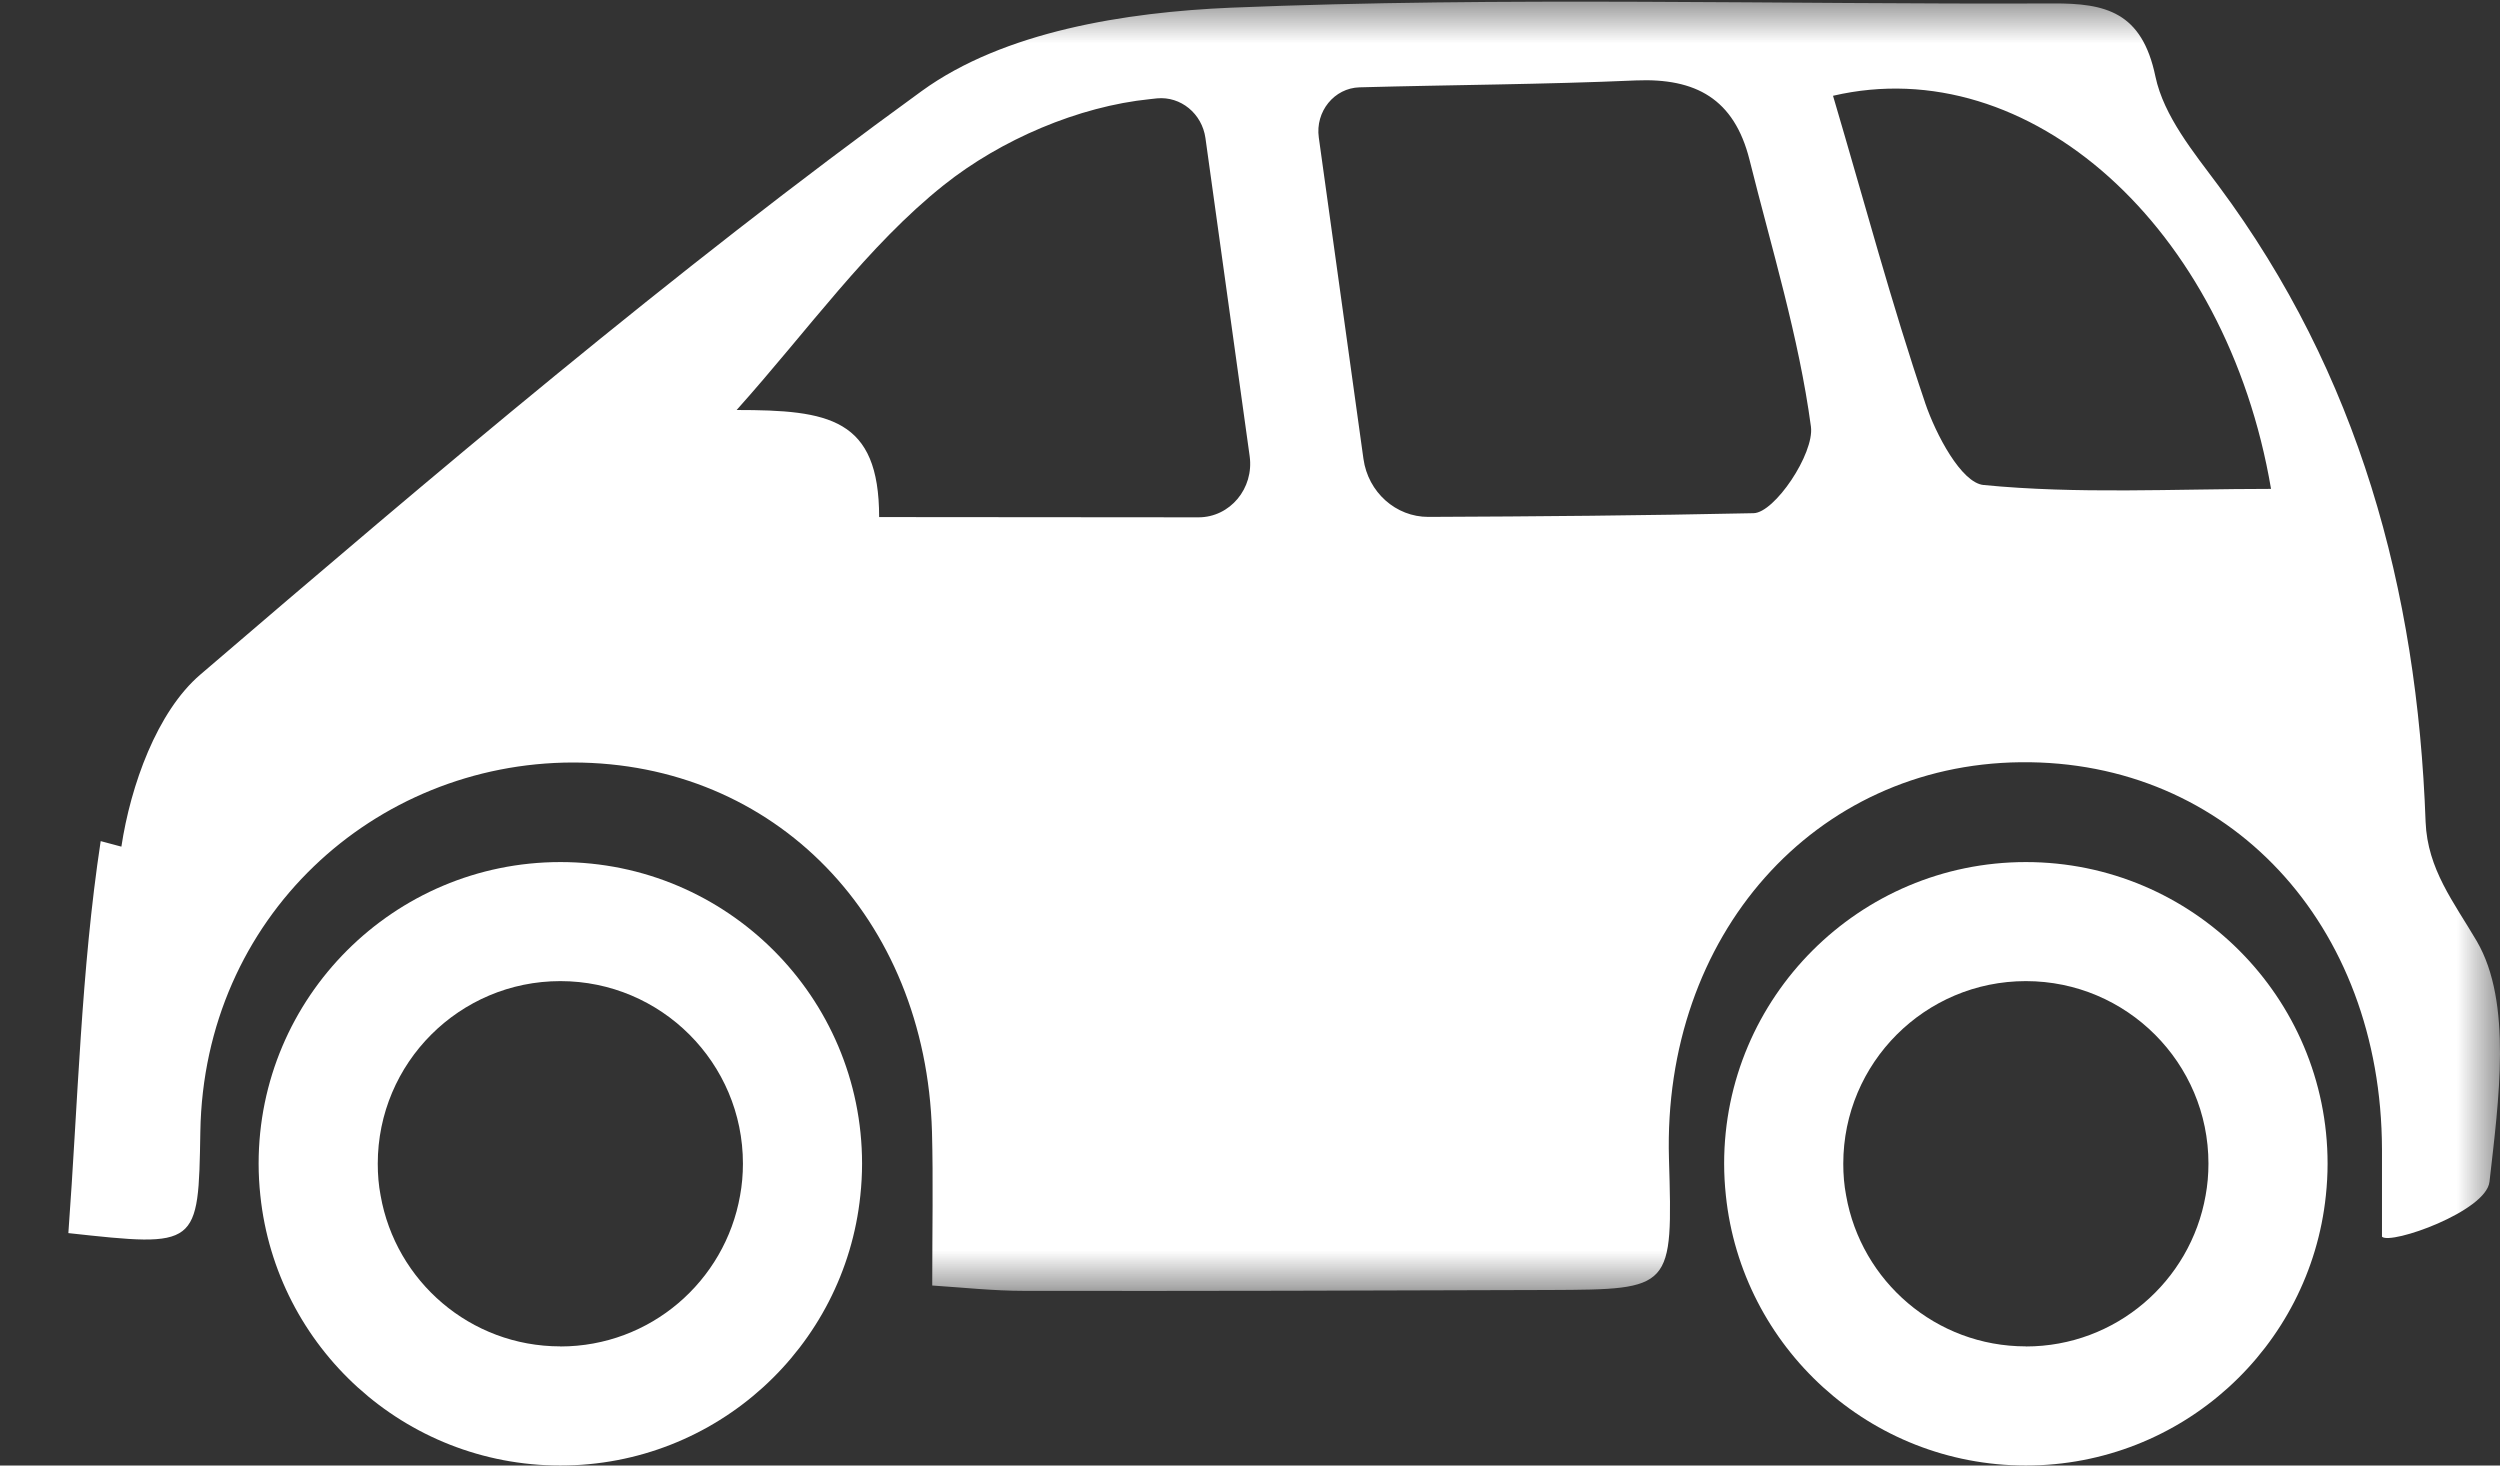 <svg xmlns="http://www.w3.org/2000/svg" xmlns:xlink="http://www.w3.org/1999/xlink" width="29" height="17" viewBox="0 0 29 17">
    <rect x="0" y="0" width="29" height="17" fill="#333333" stroke="none"/>
    <defs>
        <path id="prefix__a" d="M0 0.02L27.966 0.02 31.405 14.974 0 14.974z"/>
    </defs>
    <g fill="none" fill-rule="evenodd" transform="matrix(-1 0 0 1 29 0)">
        <mask id="prefix__b" fill="#fff">
            <use xlink:href="#prefix__a"/>
        </mask>
        <path fill="#FFF" d="M18.802 5.998c-1.246 0-2.48.002-3.705.003-.365 0-.645-.335-.593-.71l.513-3.69c.04-.283.286-.486.562-.46l.082.009c.828.084 1.728.469 2.39.996.885.705 1.57 1.678 2.404 2.61-1.069 0-1.653.094-1.653 1.242M8.659 5.953c-.244-.004-.706-.69-.666-1.003.141-1.048.457-2.07.713-3.098.178-.705.622-.948 1.318-.919 1.07.047 2.138.051 3.205.08.294.008.515.281.473.582l-.518 3.728c-.054.387-.376.674-.753.673-1.262-.005-2.516-.016-3.772-.043m-1.99-1.281c-.125.368-.42.928-.678.954-1.094.107-2.203.045-3.335.045.516-3.04 2.806-5.09 5.081-4.56-.369 1.248-.681 2.42-1.068 3.56m20.923 5.15c-.107-.709-.413-1.566-.916-1.996-2.728-2.338-5.471-4.667-8.368-6.769-.953-.692-2.368-.915-3.587-.967C11.549-.041 8.365.053 5.187.04c-.612-.003-1.034.097-1.19.848-.097.459-.444.88-.734 1.27C1.644 4.336.96 6.83.863 9.534c-.022.55-.328.931-.594 1.384-.415.712-.253 1.853-.147 2.791.038.343 1.144.734 1.247.637v-1.012c.006-2.616 1.781-4.518 4.193-4.492 2.394.026 4.153 2.008 4.078 4.599-.044 1.513-.044 1.517 1.378 1.523 2.034.007 4.068.013 6.1.01.359 0 .715-.039 1.068-.062 0-.656-.012-1.222.003-1.785.072-2.484 1.825-4.282 4.166-4.282 2.3.003 4.28 1.792 4.321 4.282.022 1.342.022 1.342 1.531 1.177-.112-1.516-.147-3.046-.375-4.547" mask="url(#prefix__b)"/>
        <path fill="#FFF" d="M22.5 15.619c-1.044 0-1.91-.756-2.085-1.751-.022-.12-.033-.243-.033-.37 0-1.168.948-2.117 2.118-2.117s2.118.949 2.118 2.118c0 .126-.01.25-.033.369-.175.995-1.041 1.75-2.085 1.75m0-5.618c-1.932 0-3.5 1.567-3.5 3.499 0 .124.007.247.02.369C19.203 15.628 20.69 17 22.5 17s3.297-1.373 3.48-3.132c.013-.122.02-.245.02-.37C26 11.569 24.432 10 22.5 10M5.5 15.619c-1.044 0-1.91-.756-2.085-1.751-.022-.12-.033-.243-.033-.37 0-1.168.948-2.117 2.118-2.117s2.118.949 2.118 2.118c0 .126-.01.25-.033.369-.175.995-1.041 1.75-2.085 1.75M5.5 10C3.568 10 2 11.567 2 13.499c0 .124.007.247.02.369C2.203 15.628 3.69 17 5.5 17s3.297-1.373 3.48-3.132c.013-.122.02-.245.02-.37C9 11.569 7.432 10 5.5 10"/>
    </g>
</svg>
